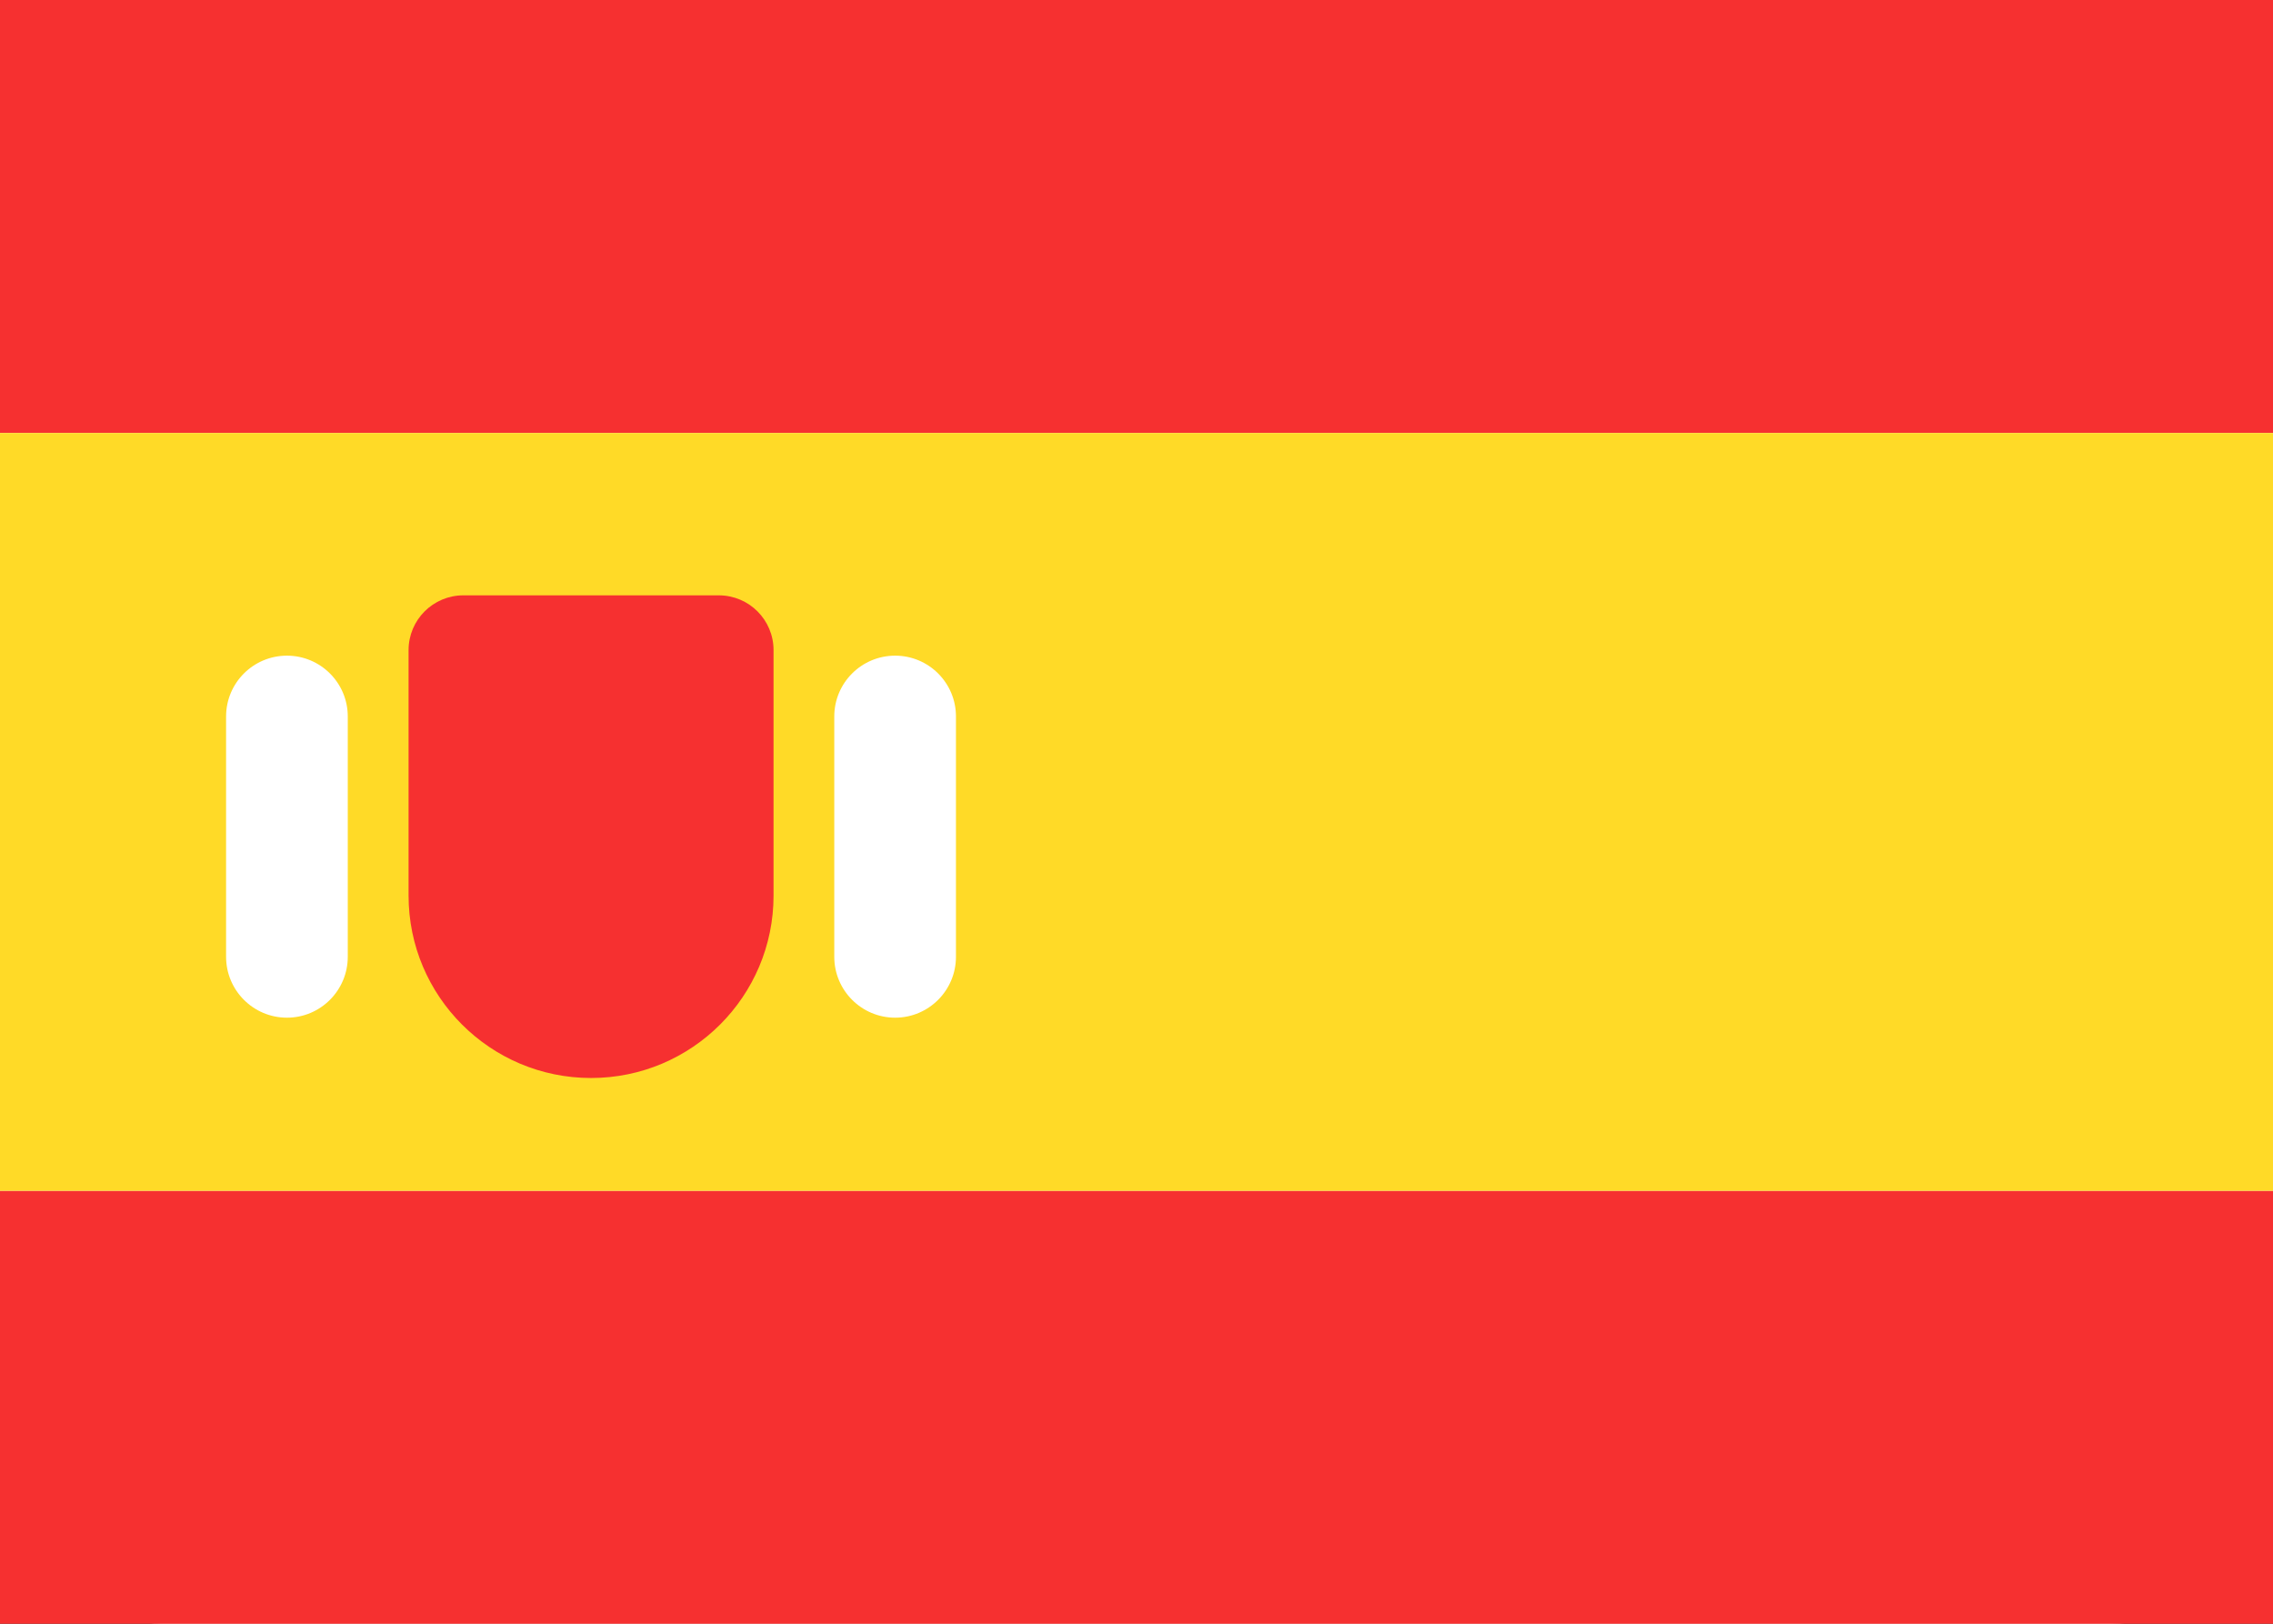 <svg xmlns="http://www.w3.org/2000/svg" fill="none" viewBox="0 0 28 20" aria-hidden="true">
  <rect x="0" y="0" width="28" height="20" fill="#333333" stroke="none"/>
  <g clip-path="url(#clip0_5_483)">
    <rect width="28" height="20" fill="white" rx="2"/>
    <path fill="#F63030" fill-rule="evenodd" d="M0 5.333H28V0H0V5.333Z" clip-rule="evenodd"/>
    <path fill="#F63030" fill-rule="evenodd" d="M0 20H28V14.667H0V20Z" clip-rule="evenodd"/>
    <path fill="#FFDA27" fill-rule="evenodd" d="M0 14.667H28V5.333H0V14.667Z" clip-rule="evenodd"/>
    <path fill="#FFDA27" fill-rule="evenodd" d="M7.333 9.333H8.667V10H7.333V9.333Z" clip-rule="evenodd"/>
    <path stroke="#F63030" stroke-width="0.667" d="M6.059 9.361C6.043 9.167 6.196 9 6.391 9H8.276C8.471 9 8.624 9.167 8.608 9.361L8.436 11.416C8.393 11.935 7.96 12.333 7.44 12.333H7.227C6.707 12.333 6.274 11.935 6.23 11.416L6.059 9.361Z"/>
    <path fill="#F63030" fill-rule="evenodd" d="M6 10H8.667V10.667H8L7.333 12L6.667 10.667H6V10Z" clip-rule="evenodd"/>
    <path fill="white" fill-rule="evenodd" d="M11.027 8.076C11.44 8.076 11.776 8.411 11.776 8.825V11.785C11.776 12.199 11.44 12.535 11.027 12.535C10.613 12.535 10.277 12.199 10.277 11.785V8.825C10.277 8.411 10.613 8.076 11.027 8.076Z" clip-rule="evenodd"/>
    <path fill="white" fill-rule="evenodd" d="M3.535 8.076C3.948 8.076 4.284 8.411 4.284 8.825V11.785C4.284 12.199 3.948 12.535 3.535 12.535C3.121 12.535 2.785 12.199 2.785 11.785V8.825C2.785 8.411 3.121 8.076 3.535 8.076Z" clip-rule="evenodd"/>
    <path fill="#F63030" fill-rule="evenodd" d="M5.708 7.333H8.854C9.227 7.333 9.529 7.635 9.529 8.008V11.031C9.529 12.272 8.522 13.278 7.281 13.278C6.04 13.278 5.033 12.272 5.033 11.031V8.008C5.033 7.635 5.335 7.333 5.708 7.333Z" clip-rule="evenodd"/>
  </g>
  <defs>
    <clipPath id="clip0_5_483">
      <rect width="28" height="20" fill="white"/>
    </clipPath>
  </defs>
</svg>
